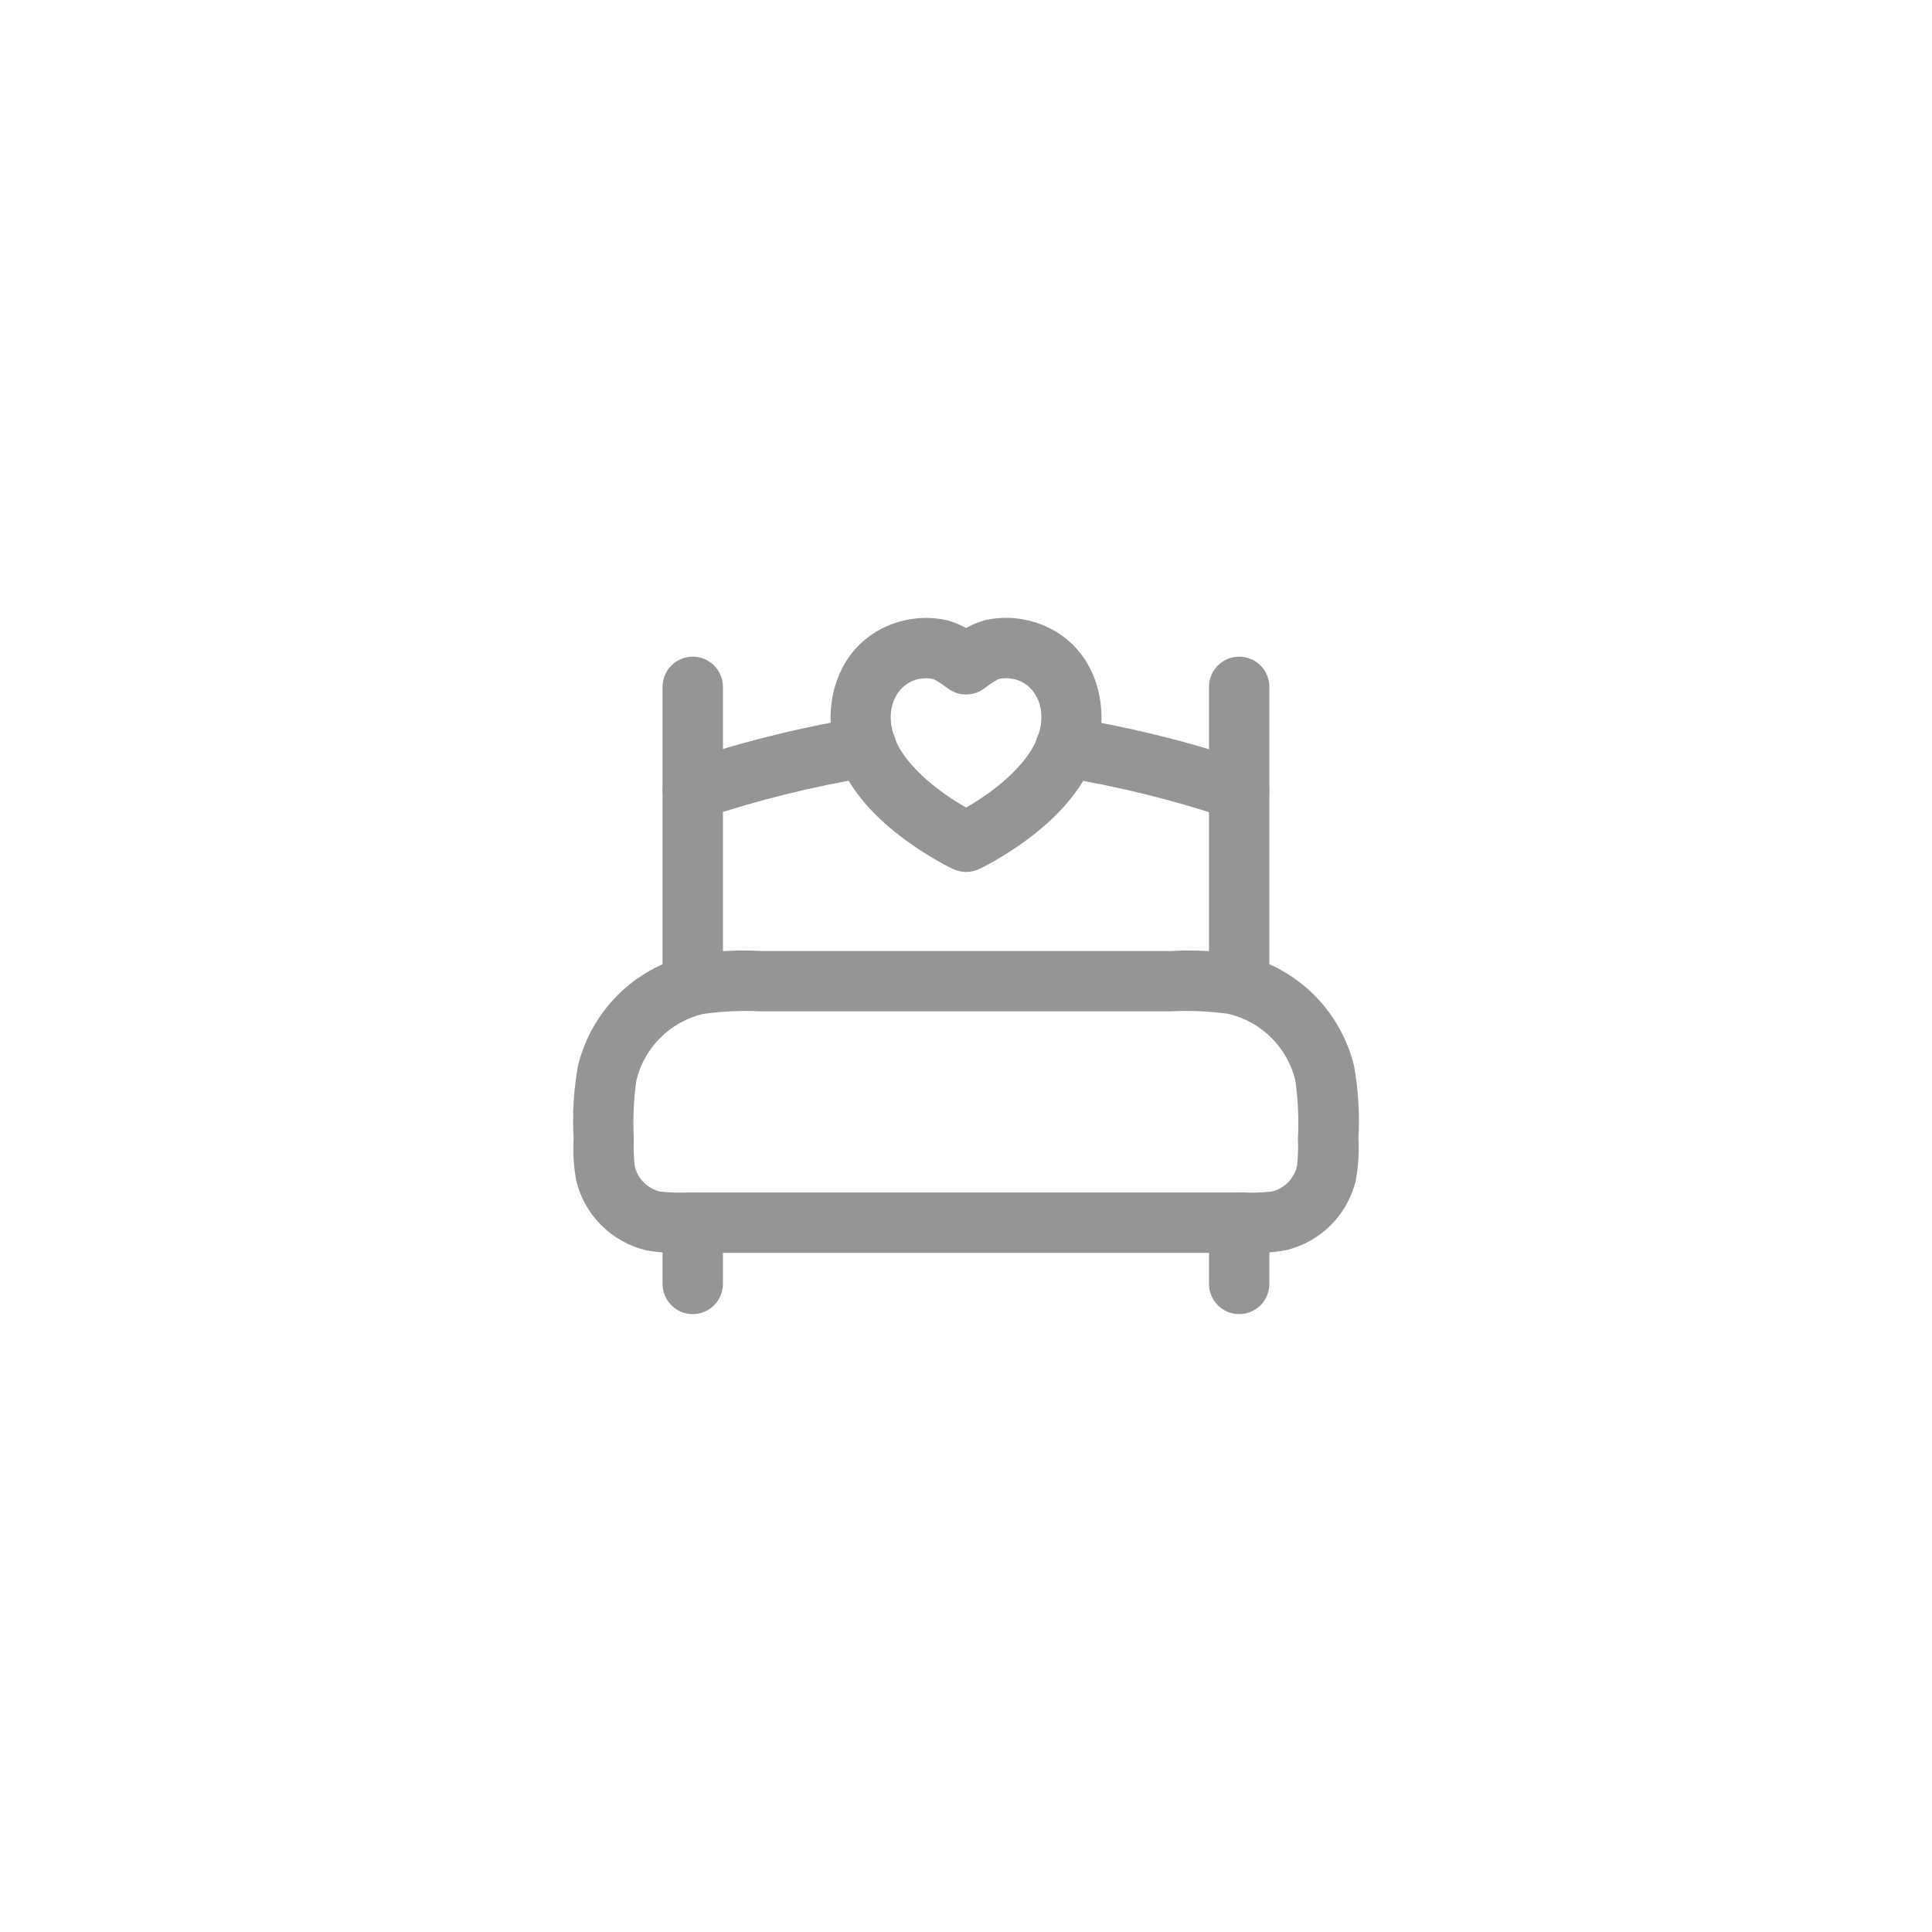 <svg width="48" height="48" viewBox="0 0 48 48" fill="none" xmlns="http://www.w3.org/2000/svg">
<path fill-rule="evenodd" clip-rule="evenodd" d="M24.595 15.384C24.973 15.32 25.361 15.347 25.726 15.464C27.207 15.941 27.614 17.515 27.231 18.711L27.23 18.715C26.913 19.684 26.129 20.408 25.524 20.857C25.21 21.091 24.913 21.273 24.696 21.396C24.587 21.457 24.496 21.505 24.431 21.538C24.398 21.555 24.372 21.568 24.353 21.577L24.33 21.588L24.323 21.591L24.321 21.593L24.32 21.593C24.32 21.593 24.319 21.593 24.002 20.914C23.685 21.593 23.685 21.593 23.684 21.593L23.683 21.592L23.681 21.591L23.674 21.588L23.651 21.577C23.631 21.567 23.605 21.554 23.572 21.538C23.507 21.504 23.415 21.456 23.305 21.393C23.085 21.269 22.786 21.086 22.469 20.851C21.864 20.403 21.073 19.676 20.77 18.708C20.387 17.509 20.802 15.944 22.275 15.465L22.284 15.463C22.647 15.349 23.033 15.322 23.41 15.386C23.628 15.423 23.83 15.509 24.001 15.603C24.172 15.508 24.375 15.421 24.595 15.384ZM24.002 20.914L23.684 21.593C23.885 21.687 24.119 21.687 24.32 21.593L24.002 20.914ZM24.002 20.064C24.175 19.965 24.397 19.826 24.63 19.654C25.16 19.259 25.633 18.768 25.803 18.251C26.013 17.593 25.73 17.042 25.268 16.893C25.131 16.849 24.986 16.839 24.845 16.863L24.844 16.863C24.795 16.871 24.694 16.924 24.452 17.105C24.187 17.304 23.822 17.305 23.555 17.108C23.311 16.927 23.211 16.874 23.161 16.866L23.159 16.865C23.019 16.841 22.873 16.851 22.735 16.893C22.27 17.047 21.99 17.6 22.2 18.253L22.201 18.259C22.358 18.759 22.824 19.247 23.363 19.647C23.599 19.822 23.826 19.963 24.002 20.064Z" fill="#959595"/>
<path d="M30.787 25.127C30.588 25.127 30.397 25.048 30.257 24.907C30.116 24.766 30.037 24.576 30.037 24.377V17.065C30.037 16.866 30.116 16.675 30.257 16.534C30.397 16.394 30.588 16.315 30.787 16.315C30.986 16.315 31.177 16.394 31.317 16.534C31.458 16.675 31.537 16.866 31.537 17.065V24.377C31.537 24.576 31.458 24.766 31.317 24.907C31.177 25.048 30.986 25.127 30.787 25.127Z" fill="#959595"/>
<path d="M30.787 32.649C30.588 32.649 30.397 32.57 30.257 32.429C30.116 32.288 30.037 32.098 30.037 31.899V30.377C30.037 30.178 30.116 29.987 30.257 29.846C30.397 29.706 30.588 29.627 30.787 29.627C30.986 29.627 31.177 29.706 31.317 29.846C31.458 29.987 31.537 30.178 31.537 30.377V31.899C31.537 32.098 31.458 32.288 31.317 32.429C31.177 32.57 30.986 32.649 30.787 32.649Z" fill="#959595"/>
<path d="M17.211 25.127C17.012 25.127 16.821 25.048 16.681 24.907C16.54 24.766 16.461 24.576 16.461 24.377V17.065C16.461 16.866 16.54 16.675 16.681 16.534C16.821 16.394 17.012 16.315 17.211 16.315C17.41 16.315 17.601 16.394 17.741 16.534C17.882 16.675 17.961 16.866 17.961 17.065V24.377C17.961 24.576 17.882 24.766 17.741 24.907C17.601 25.048 17.41 25.127 17.211 25.127Z" fill="#959595"/>
<path d="M17.211 32.649C17.012 32.649 16.821 32.57 16.681 32.429C16.54 32.288 16.461 32.098 16.461 31.899V30.377C16.461 30.178 16.54 29.987 16.681 29.846C16.821 29.706 17.012 29.627 17.211 29.627C17.41 29.627 17.601 29.706 17.741 29.846C17.882 29.987 17.961 30.178 17.961 30.377V31.899C17.961 32.098 17.882 32.288 17.741 32.429C17.601 32.57 17.41 32.649 17.211 32.649Z" fill="#959595"/>
<path d="M17.211 20.383C17.033 20.383 16.86 20.319 16.725 20.204C16.589 20.088 16.499 19.928 16.471 19.752C16.442 19.576 16.477 19.396 16.57 19.244C16.662 19.091 16.806 18.977 16.975 18.921C18.418 18.434 19.898 18.066 21.401 17.821C21.5 17.804 21.601 17.808 21.699 17.832C21.796 17.855 21.888 17.898 21.969 17.958C22.049 18.018 22.117 18.093 22.168 18.179C22.219 18.266 22.252 18.361 22.266 18.461C22.279 18.56 22.272 18.661 22.246 18.758C22.22 18.855 22.174 18.945 22.112 19.024C22.05 19.103 21.973 19.169 21.885 19.217C21.797 19.266 21.701 19.296 21.601 19.307C20.19 19.538 18.8 19.884 17.445 20.341C17.37 20.367 17.291 20.381 17.211 20.383Z" fill="#959595"/>
<path d="M30.788 20.383C30.708 20.383 30.628 20.37 30.553 20.345C29.197 19.888 27.807 19.542 26.396 19.311C26.296 19.3 26.199 19.27 26.112 19.221C26.024 19.173 25.947 19.107 25.885 19.028C25.823 18.95 25.777 18.859 25.751 18.762C25.725 18.666 25.718 18.564 25.731 18.465C25.745 18.366 25.778 18.27 25.829 18.184C25.88 18.097 25.948 18.022 26.028 17.962C26.109 17.903 26.201 17.86 26.298 17.836C26.395 17.813 26.497 17.809 26.596 17.825C28.098 18.071 29.578 18.438 31.021 18.925C31.19 18.981 31.334 19.095 31.426 19.248C31.518 19.4 31.554 19.58 31.525 19.756C31.497 19.932 31.407 20.092 31.272 20.208C31.136 20.323 30.964 20.387 30.786 20.387L30.788 20.383Z" fill="#959595"/>
<path d="M30.91 31.127H17.088C16.739 31.146 16.389 31.124 16.045 31.061C15.626 30.96 15.243 30.745 14.938 30.44C14.633 30.136 14.418 29.753 14.317 29.334C14.254 28.99 14.232 28.639 14.251 28.29C14.217 27.688 14.252 27.084 14.357 26.49C14.518 25.822 14.86 25.21 15.346 24.724C15.832 24.238 16.443 23.895 17.112 23.734C17.706 23.629 18.31 23.593 18.912 23.627H29.088C29.69 23.593 30.294 23.629 30.888 23.734C31.556 23.895 32.167 24.238 32.653 24.724C33.139 25.21 33.481 25.821 33.643 26.489C33.748 27.083 33.784 27.687 33.75 28.289C33.769 28.639 33.746 28.99 33.683 29.334C33.582 29.753 33.367 30.135 33.062 30.439C32.758 30.744 32.375 30.958 31.957 31.059C31.612 31.123 31.26 31.146 30.91 31.127ZM18.91 25.127C18.427 25.102 17.943 25.124 17.464 25.191C17.063 25.288 16.696 25.493 16.404 25.785C16.112 26.076 15.907 26.443 15.81 26.844C15.743 27.323 15.722 27.807 15.747 28.29C15.737 28.52 15.745 28.751 15.771 28.98C15.808 29.131 15.886 29.269 15.996 29.379C16.106 29.489 16.244 29.566 16.395 29.603C16.623 29.629 16.854 29.637 17.084 29.627H30.91C31.14 29.637 31.371 29.629 31.6 29.603C31.751 29.566 31.889 29.488 31.998 29.378C32.108 29.268 32.186 29.13 32.223 28.979C32.248 28.75 32.257 28.52 32.247 28.29C32.272 27.807 32.25 27.323 32.183 26.845C32.086 26.444 31.881 26.077 31.589 25.785C31.297 25.493 30.93 25.288 30.529 25.191C30.05 25.124 29.566 25.102 29.084 25.127H18.91Z" fill="#959595"/>
</svg>
